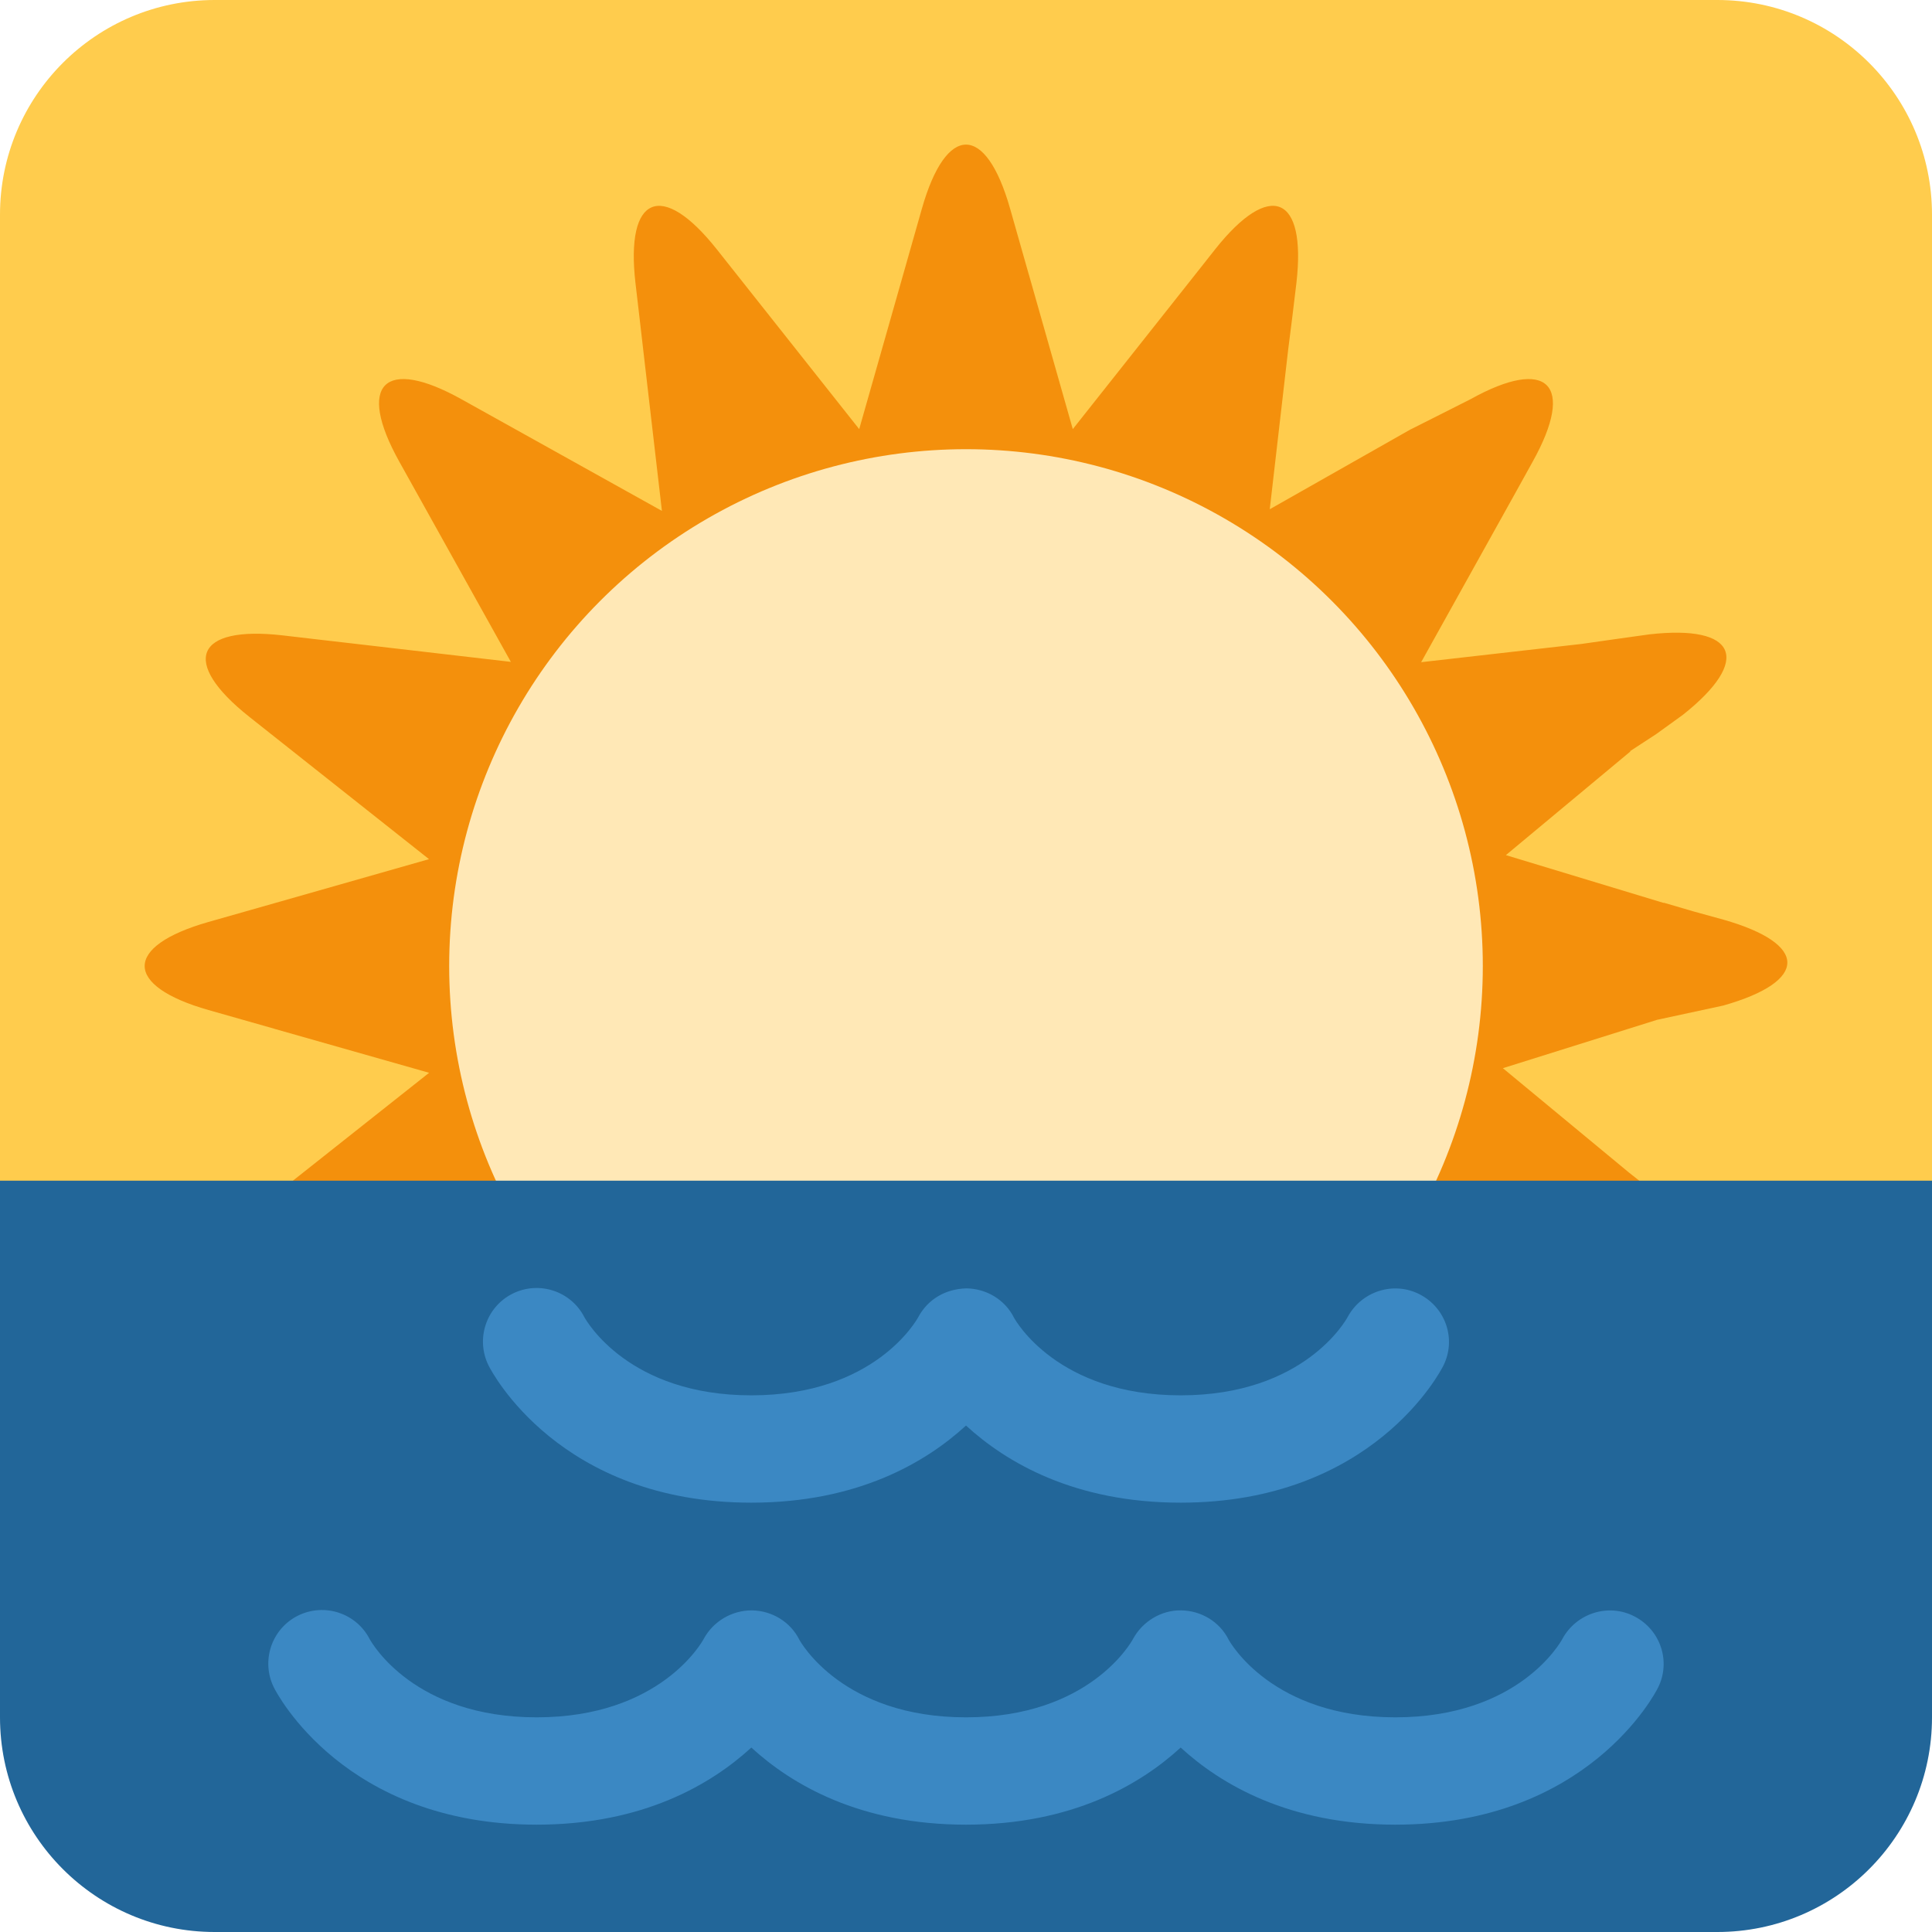 <?xml version="1.0" encoding="UTF-8" standalone="no"?>
<svg
   xmlns:dc="http://purl.org/dc/elements/1.1/"
   xmlns:cc="http://creativecommons.org/ns#"
   xmlns:rdf="http://www.w3.org/1999/02/22-rdf-syntax-ns#"
   xmlns:svg="http://www.w3.org/2000/svg"
   xmlns="http://www.w3.org/2000/svg"
   xmlns:sodipodi="http://sodipodi.sourceforge.net/DTD/sodipodi-0.dtd"
   xmlns:inkscape="http://www.inkscape.org/namespaces/inkscape"
   viewBox="0 0 36 36"
   id="svg2"
   version="1.1"
   inkscape:version="0.91 r13725"
   sodipodi:docname="1f305.svg"
   width="36"
   height="36">
  <defs
     id="defs16" />
  <sodipodi:namedview
     pagecolor="#ffffff"
     bordercolor="#666666"
     borderopacity="1"
     objecttolerance="10"
     gridtolerance="10"
     guidetolerance="10"
     inkscape:pageopacity="0"
     inkscape:pageshadow="2"
     inkscape:window-width="640"
     inkscape:window-height="480"
     id="namedview14"
     showgrid="false"
     inkscape:zoom="6.5555556"
     inkscape:cx="18"
     inkscape:cy="18"
     inkscape:window-x="0"
     inkscape:window-y="0"
     inkscape:window-maximized="0"
     inkscape:current-layer="svg2" />
  <path
     d="M 32,0 4,0 C 1.791,0 0,1.791 0,4 L 0,23 36,23 36,4 C 36,1.791 34.209,0 32,0 Z"
     id="path4"
     inkscape:connector-curvature="0"
     style="fill:#ffcc4d" />
  <path
     d="m 32.114,18.736 c 1.587,-0.451 1.587,-1.147 0.001,-1.599 L 31.556,16.983 31,16.82 31,16.825 28.06,15.934 30.383,14 l -0.014,0 0.493,-0.322 0.497,-0.359 C 32.65,12.296 32.367,11.633 30.73,11.821 L 30.094,11.91 29.462,12 29.46,12 26.481,12.339 28.251,9.159 28.56,8.601 C 29.362,7.161 28.841,6.638 27.402,7.438 L 26.844,7.72 26.288,8 26.286,8 23.66,9.489 24,6.543 24,6.54 24.08,5.908 24.157,5.27 C 24.345,3.636 23.665,3.355 22.641,4.647 L 22.247,5.146 19.99,7.996 19.171,5.115 19.169,5.11 18.821,3.885 c -0.451,-1.587 -1.19,-1.587 -1.642,0 L 17.005,4.497 16.831,5.11 16.01,7.996 14.149,5.646 14.148,5.645 13.753,5.146 13.356,4.645 C 12.333,3.355 11.652,3.638 11.841,5.274 l 0.074,0.634 0.073,0.632 0,0.001 L 12.334,9.52 9.157,7.75 8.6,7.44 C 7.159,6.637 6.637,7.159 7.439,8.6 l 0.31,0.556 1.77,3.177 -2.979,-0.346 -0.001,0 L 5.907,11.914 5.272,11.84 C 3.636,11.651 3.354,12.332 4.643,13.355 l 0.501,0.397 0.499,0.395 0.001,10e-4 2.35,1.861 -2.884,0.822 -0.612,0.174 -0.612,0.174 c -1.587,0.452 -1.587,1.19 0,1.642 l 1.225,0.348 0.004,0.002 2.881,0.819 -2.851,2.258 -0.499,0.396 c -1.292,1.023 -1.011,1.705 0.623,1.517 L 5.907,24.081 6.539,24 6.541,24 9.489,23.66 8,26.286 8,26.288 7.72,26.844 7.424,27.402 c -0.8,1.44 -0.271,1.96 1.169,1.158 l 0.56,-0.309 3.185,-1.77 -0.338,2.979 0,0.002 -0.08,0.632 -0.077,0.635 c -0.189,1.637 0.491,1.918 1.514,0.627 l 0.396,-0.5 0.395,-0.5 1.862,-2.352 0.82,2.885 0,0.001 0.174,0.612 0.175,0.613 c 0.452,1.586 1.105,1.586 1.557,-0.001 L 19,30.89 l 0,-0.004 0.905,-2.882 1.905,2.352 0.416,0.5 0.407,0.5 c 1.022,1.29 1.71,1.01 1.521,-0.625 L 24.076,30.094 24,29.461 24,29.458 23.66,26.511 26.284,28 l 0.002,0 0.557,0.28 0.558,0.295 c 1.44,0.803 1.963,0.272 1.16,-1.167 L 28.281,26.847 28,26.29 28,26.288 26.511,23.66 29.458,24 l 0.003,0 0.633,0.08 0.637,0.077 c 1.635,0.189 1.915,-0.492 0.625,-1.515 l -0.5,-0.396 -0.5,-0.395 -2.352,-1.947 2.882,-0.904 0.004,0 1.224,-0.264 z"
     id="path6"
     inkscape:connector-curvature="0"
     style="fill:#f4900c" />
  <circle
     cx="18"
     cy="18"
     r="9.63"
     id="circle8"
     style="fill:#ffe8b6" />
  <path
     d="m 0,22 0,10 c 0,2.209 1.791,4 4,4 l 28,0 c 2.209,0 4,-1.791 4,-4 L 36,22 0,22 Z"
     id="path10"
     inkscape:connector-curvature="0"
     style="fill:#226699" />
  <path
     d="M 22,28 C 20.021,28 18.75,27.251 18,26.563 17.25,27.251 15.979,28 14,28 10.423,28 9.158,25.552 9.105,25.447 8.858,24.953 9.058,24.352 9.552,24.105 10.043,23.861 10.638,24.056 10.888,24.542 10.934,24.624 11.722,26 14,26 c 2.298,0 3.08,-1.4 3.112,-1.46 0.177,-0.328 0.503,-0.524 0.899,-0.533 0.373,0.006 0.716,0.212 0.883,0.546 C 18.92,24.6 19.701,26 22,26 c 2.299,0 3.08,-1.4 3.112,-1.46 0.26,-0.481 0.859,-0.673 1.345,-0.42 0.485,0.251 0.682,0.839 0.438,1.327 C 26.843,25.552 25.577,28 22,28 Z m 4,6 C 24.021,34 22.75,33.251 22,32.563 21.25,33.251 19.979,34 18,34 16.021,34 14.75,33.251 14,32.563 13.25,33.251 11.979,34 10,34 6.423,34 5.158,31.552 5.105,31.447 4.858,30.953 5.058,30.352 5.552,30.105 6.043,29.862 6.638,30.056 6.888,30.542 6.934,30.624 7.722,32 10,32 c 2.298,0 3.08,-1.4 3.112,-1.46 0.177,-0.328 0.523,-0.534 0.899,-0.533 0.373,0.006 0.716,0.212 0.883,0.546 C 14.92,30.6 15.702,32 18,32 c 2.299,0 3.08,-1.4 3.112,-1.46 0.177,-0.328 0.53,-0.541 0.899,-0.533 0.373,0.006 0.716,0.212 0.883,0.546 C 22.92,30.6 23.701,32 26,32 c 2.299,0 3.08,-1.4 3.112,-1.46 0.26,-0.481 0.86,-0.673 1.345,-0.42 0.485,0.251 0.682,0.839 0.438,1.327 C 30.843,31.552 29.577,34 26,34 Z"
     id="path12"
     inkscape:connector-curvature="0"
     style="fill:#3b88c3" />
</svg>

